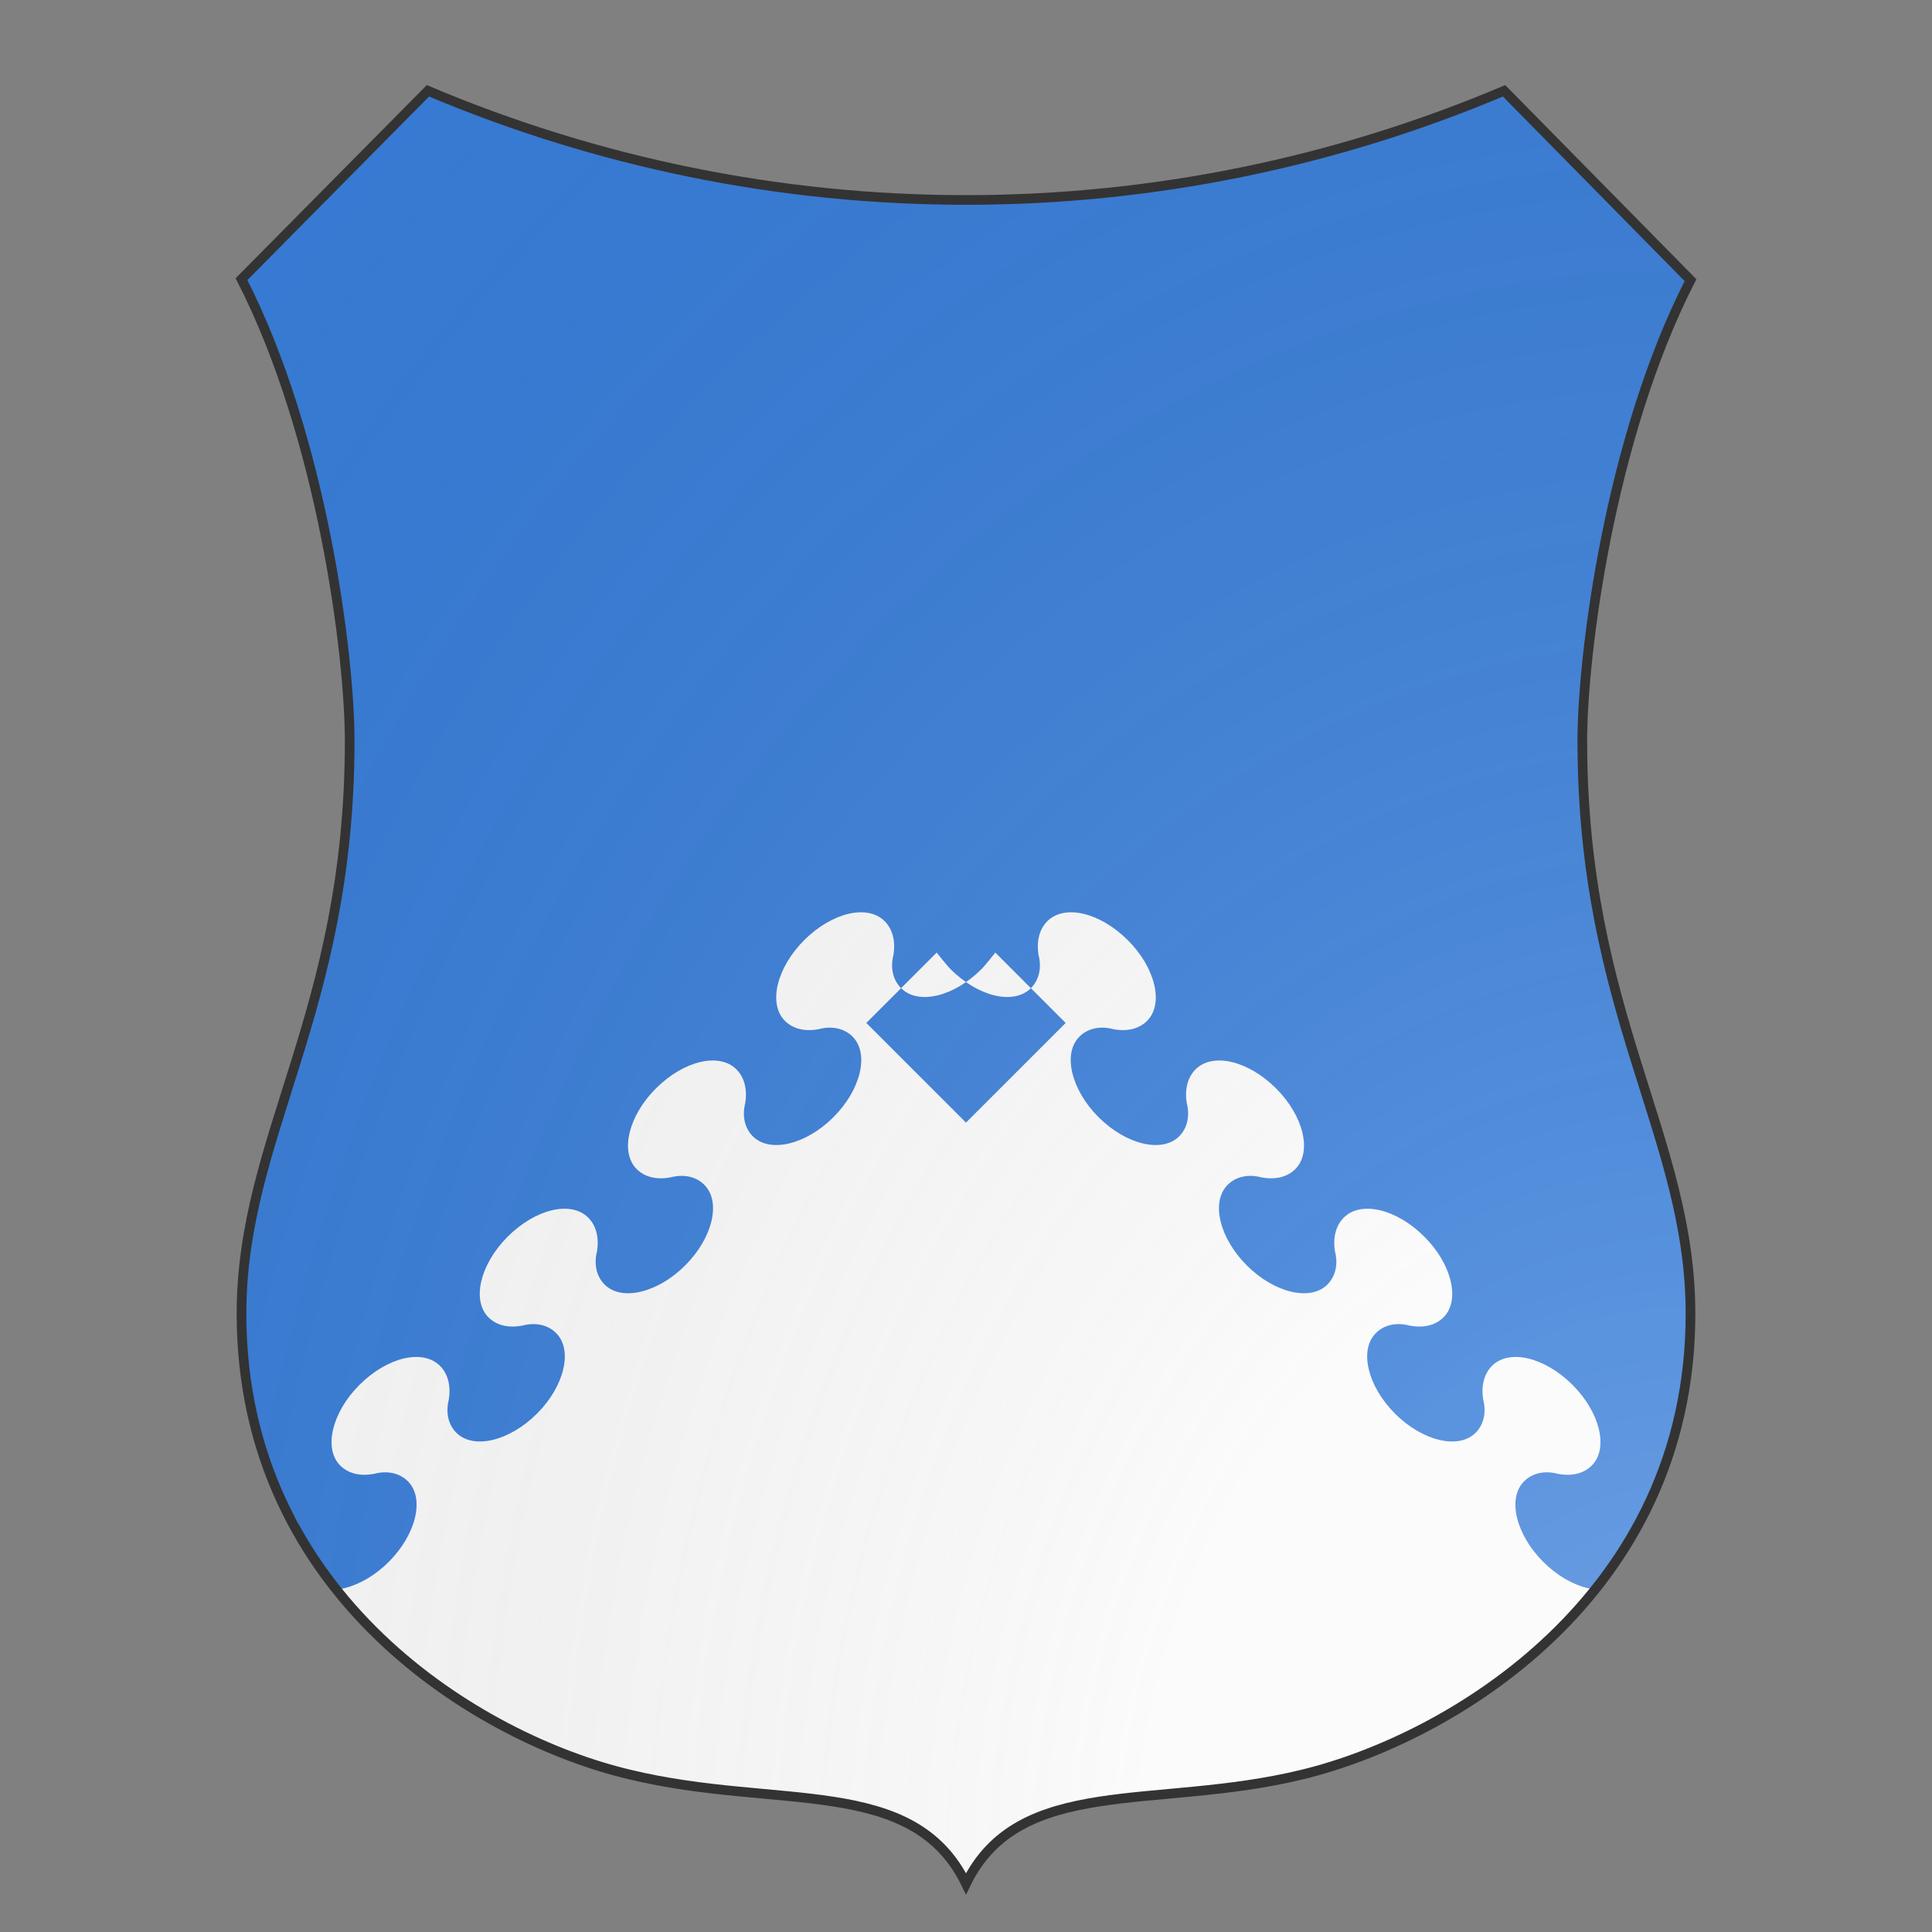 <svg xmlns="http://www.w3.org/2000/svg" id="burgCOA555" width="200" height="200" viewBox="0 5 200 200">
        <rect x="0" y="5" width="200" height="200" fill="#808080" stroke="none"/>
        <defs><clipPath id="renaissance_burgCOA555"><path d="M 25,33.9 C 33.4,50.3 36.2,72.9 36.2,81.7 36.2,109.9 25,122.6 25,141 c 0,29.4 24.9,44.1 40.2,47.7 15.3,3.7 29.3,0 34.8,11.3 5.5,-11.3 19.6,-7.6 34.8,-11.3 C 150.1,185 175,170.3 175,141 c 0,-18.4 -11.2,-31.1 -11.2,-59.3 0,-8.8 2.8,-31.3 11.2,-47.7 L 155.7,14.4 C 138.2,21.8 119.3,25.7 100,25.7 c -19.3,0 -38.2,-3.9 -55.7,-11.3 z"></path></clipPath><clipPath id="divisionClip_burgCOA555"><rect x="15" y="115" width="200" height="200" transform="translate(70 70) rotate(45 100 100)"></rect><path d="m 13.1,89.8 c -4.1,0 -7.3,2 -7.3,4.5 0,1.2 0.7,2.3 1.8,3.1 1.2,0.7 1.9,1.8 1.9,3 0,2.5 -3.2,4.5 -7.3,4.5 -0.5,0 -2.2,-0.2 -2.2,-0.2 V 115 h 200 v -10.1 c -3.7,-0.2 -6.7,-2.2 -6.7,-4.5 0,-1.2 0.7,-2.3 1.9,-3 1.2,-0.8 1.8,-1.9 1.8,-3.1 0,-2.5 -3.2,-4.5 -7.2,-4.5 -4.1,0 -7.3,2 -7.3,4.5 0,1.2 0.7,2.3 1.8,3.1 1.2,0.7 1.9,1.8 1.9,3 0,2.5 -3.3,4.5 -7.3,4.5 -4,0 -7.3,-2 -7.3,-4.5 0,-1.2 0.7,-2.3 1.9,-3 1.2,-0.8 1.8,-1.9 1.8,-3.1 0,-2.5 -3.2,-4.5 -7.2,-4.5 -4.1,0 -7.3,2 -7.3,4.5 0,1.2 0.7,2.3 1.8,3.1 1.2,0.7 1.9,1.8 1.9,3 -1.5,4.1 -4.2,4.4 -8.8,4.5 -4.7,-0.1 -8.7,-1.5 -8.9,-4.5 0,-1.2 0.7,-2.3 1.9,-3 1.2,-0.8 1.9,-1.9 1.9,-3.1 0,-2.5 -3.3,-4.5 -7.3,-4.5 -4.1,0 -7.3,2 -7.3,4.5 0,1.2 0.7,2.3 1.8,3.1 1.2,0.7 1.9,1.8 1.9,3 0,2.5 -3.3,4.5 -7.3,4.5 -4,0 -7.3,-2 -7.3,-4.5 0,-1.2 0.7,-2.3 1.9,-3 1.2,-0.8 1.9,-1.9 1.9,-3.1 0,-2.5 -3.3,-4.5 -7.3,-4.5 -4.1,0 -7.3,2 -7.3,4.5 0,1.2 0.7,2.3 1.8,3.1 1.2,0.7 1.9,1.8 1.9,3 0,2.5 -3.3,4.5 -7.3,4.5 -4,0 -7.3,-2 -7.3,-4.5 0,-1.2 0.7,-2.3 1.9,-3 1.2,-0.8 1.9,-1.9 1.9,-3.1 0,-2.5 -3.3,-4.5 -7.3,-4.5 -4.1,0 -7.3,2 -7.3,4.5 0,1.2 0.7,2.3 1.8,3.1 1.2,0.7 1.9,1.8 1.9,3 0,2.5 -3.3,4.5 -7.3,4.5 -4,0 -7.3,-2 -7.3,-4.5 0,-1.2 0.7,-2.3 1.9,-3 1.2,-0.8 1.9,-1.9 1.9,-3.1 0,-2.5 -3.3,-4.5 -7.3,-4.5 -4.1,0 -7.3,2 -7.3,4.5 0,1.2 0.7,2.3 1.8,3.1 1.2,0.7 1.9,1.8 1.9,3 0,2.5 -3.3,4.5 -7.3,4.5 -4,0 -7.3,-2 -7.3,-4.5 0,-1.2 0.7,-2.3 1.9,-3 1.2,-0.8 1.9,-1.9 1.9,-3.1 0,-2.5 -3.3,-4.5 -7.3,-4.5 -4.1,0 -7.3,2 -7.3,4.5 0,1.2 0.7,2.3 1.8,3.1 1.2,0.7 1.9,1.8 1.9,3 0,2.5 -3.3,4.5 -7.3,4.5 -4,0 -7.3,-2 -7.3,-4.5 0,-1.2 0.7,-2.3 1.9,-3 1.2,-0.8 1.9,-1.9 1.9,-3.1 0,-2.5 -3.3,-4.5 -7.3,-4.5 -4.1,0 -7.3,2 -7.3,4.5 0,1.2 0.7,2.3 1.8,3.1 1.2,0.7 1.9,1.8 1.9,3 0,2.5 -3.3,4.5 -7.3,4.5 -4,0 -7.3,-2 -7.3,-4.5 0,-1.2 0.7,-2.3 1.9,-3 1.2,-0.8 1.9,-1.9 1.9,-3.1 0,-2.5 -3.3,-4.5 -7.3,-4.5 z" transform="translate(129 71) rotate(-45 -100 100) scale(-1 1)"></path><path d="m 13.1,89.8 c -4.1,0 -7.3,2 -7.3,4.5 0,1.2 0.7,2.3 1.8,3.1 1.2,0.7 1.9,1.8 1.9,3 0,2.5 -3.2,4.5 -7.3,4.5 -0.5,0 -2.2,-0.2 -2.2,-0.2 V 115 h 200 v -10.1 c -3.7,-0.2 -6.7,-2.2 -6.7,-4.5 0,-1.2 0.7,-2.3 1.9,-3 1.2,-0.8 1.8,-1.9 1.8,-3.1 0,-2.5 -3.2,-4.5 -7.2,-4.5 -4.1,0 -7.3,2 -7.3,4.5 0,1.2 0.7,2.3 1.8,3.1 1.2,0.7 1.9,1.8 1.9,3 0,2.5 -3.3,4.5 -7.3,4.5 -4,0 -7.3,-2 -7.3,-4.5 0,-1.2 0.7,-2.3 1.9,-3 1.2,-0.8 1.8,-1.9 1.8,-3.1 0,-2.5 -3.2,-4.5 -7.2,-4.5 -4.1,0 -7.3,2 -7.3,4.5 0,1.2 0.7,2.3 1.8,3.1 1.2,0.7 1.9,1.8 1.9,3 -1.5,4.1 -4.2,4.4 -8.8,4.5 -4.7,-0.1 -8.7,-1.5 -8.9,-4.5 0,-1.2 0.7,-2.3 1.9,-3 1.2,-0.8 1.9,-1.9 1.9,-3.1 0,-2.5 -3.3,-4.5 -7.3,-4.5 -4.1,0 -7.3,2 -7.3,4.5 0,1.2 0.7,2.3 1.8,3.1 1.2,0.7 1.9,1.8 1.9,3 0,2.5 -3.3,4.5 -7.3,4.5 -4,0 -7.3,-2 -7.3,-4.5 0,-1.2 0.7,-2.3 1.9,-3 1.2,-0.8 1.9,-1.9 1.9,-3.1 0,-2.5 -3.3,-4.5 -7.3,-4.5 -4.1,0 -7.3,2 -7.3,4.5 0,1.2 0.7,2.3 1.8,3.1 1.2,0.7 1.9,1.8 1.9,3 0,2.5 -3.3,4.5 -7.3,4.5 -4,0 -7.3,-2 -7.3,-4.5 0,-1.2 0.7,-2.3 1.9,-3 1.2,-0.8 1.9,-1.9 1.9,-3.1 0,-2.5 -3.3,-4.5 -7.3,-4.5 -4.1,0 -7.3,2 -7.3,4.5 0,1.2 0.7,2.3 1.8,3.1 1.2,0.7 1.9,1.8 1.9,3 0,2.5 -3.3,4.5 -7.3,4.5 -4,0 -7.3,-2 -7.3,-4.5 0,-1.2 0.7,-2.3 1.9,-3 1.2,-0.8 1.9,-1.9 1.9,-3.1 0,-2.5 -3.3,-4.5 -7.3,-4.5 -4.1,0 -7.3,2 -7.3,4.5 0,1.2 0.7,2.3 1.8,3.1 1.2,0.7 1.9,1.8 1.9,3 0,2.5 -3.3,4.5 -7.3,4.5 -4,0 -7.3,-2 -7.3,-4.5 0,-1.2 0.7,-2.3 1.9,-3 1.2,-0.8 1.9,-1.9 1.9,-3.1 0,-2.5 -3.3,-4.5 -7.3,-4.5 -4.1,0 -7.3,2 -7.3,4.5 0,1.2 0.7,2.3 1.8,3.1 1.2,0.7 1.9,1.8 1.9,3 0,2.5 -3.3,4.5 -7.3,4.5 -4,0 -7.3,-2 -7.3,-4.5 0,-1.2 0.7,-2.3 1.9,-3 1.2,-0.8 1.9,-1.9 1.9,-3.1 0,-2.5 -3.3,-4.5 -7.3,-4.5 -4.1,0 -7.3,2 -7.3,4.5 0,1.2 0.7,2.3 1.8,3.1 1.2,0.7 1.9,1.8 1.9,3 0,2.5 -3.3,4.5 -7.3,4.5 -4,0 -7.3,-2 -7.3,-4.5 0,-1.2 0.7,-2.3 1.9,-3 1.2,-0.8 1.9,-1.9 1.9,-3.1 0,-2.5 -3.3,-4.5 -7.3,-4.5 z" transform="translate(71 71) rotate(45 100 100)"></path></clipPath><radialGradient id="backlight_burgCOA555" cx="100%" cy="100%" r="150%"><stop stop-color="#fff" stop-opacity=".3" offset="0"></stop><stop stop-color="#fff" stop-opacity=".15" offset=".25"></stop><stop stop-color="#000" stop-opacity="0" offset="1"></stop></radialGradient></defs>
        <g clip-path="url(#renaissance_burgCOA555)"><rect x="0" y="0" width="200" height="200" fill="#377cd7"></rect><g clip-path="url(#divisionClip_burgCOA555)"><rect x="0" y="0" width="200" height="200" fill="#fafafa"></rect></g></g>
        <path d="M 25,33.9 C 33.4,50.3 36.2,72.9 36.2,81.7 36.2,109.9 25,122.6 25,141 c 0,29.4 24.9,44.1 40.2,47.7 15.3,3.7 29.3,0 34.8,11.3 5.5,-11.3 19.6,-7.6 34.8,-11.3 C 150.1,185 175,170.3 175,141 c 0,-18.4 -11.2,-31.1 -11.2,-59.3 0,-8.8 2.8,-31.3 11.2,-47.7 L 155.7,14.4 C 138.2,21.8 119.3,25.7 100,25.7 c -19.3,0 -38.2,-3.9 -55.7,-11.3 z" fill="url(#backlight_burgCOA555)" stroke="#333"></path></svg>
